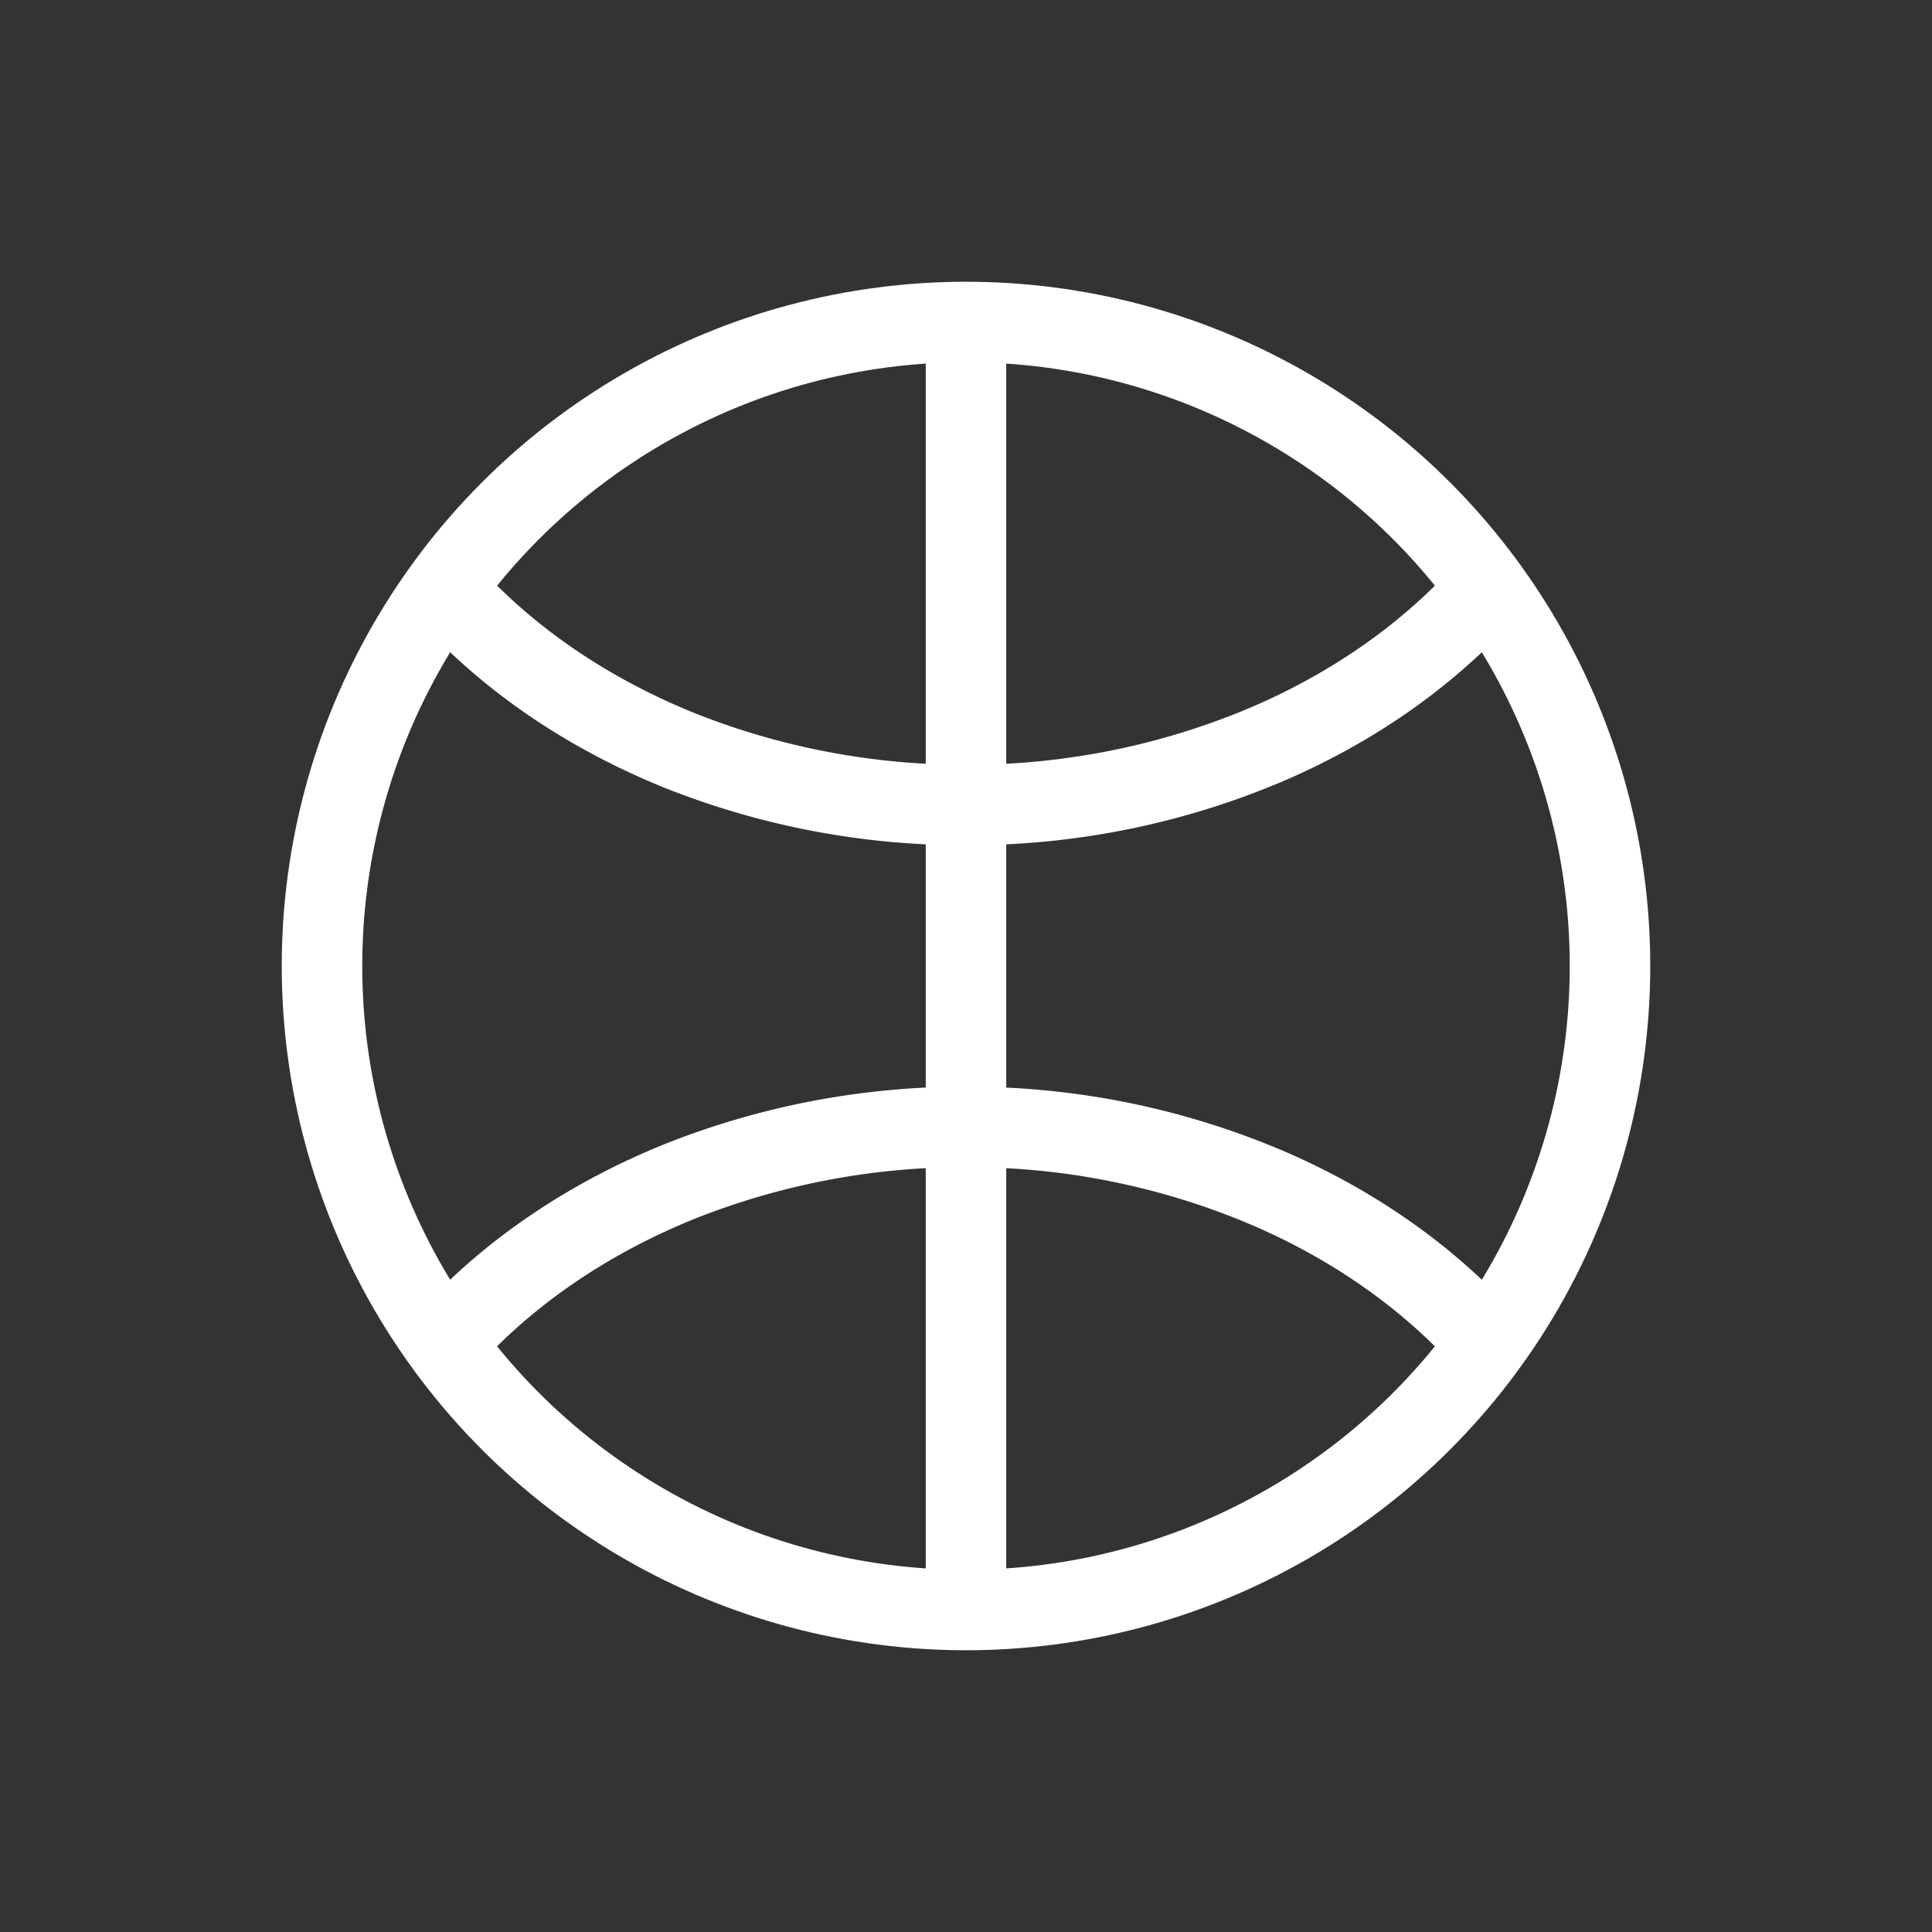 <svg xmlns="http://www.w3.org/2000/svg" width="128" height="128" viewBox="0 0 24 24"><rect x="0" y="0" width="24" height="24" fill="#333333" stroke="none"/><g fill="none" stroke="#ffffff"><circle cx="12" cy="12" r="8"/><path d="M18.572 7.206c-.724.848-1.685 1.543-2.805 2.028a9.49 9.49 0 0 1-3.634.765a9.564 9.564 0 0 1-3.664-.666C7.33 8.877 6.34 8.209 5.583 7.38m12.989 9.414c-.724-.848-1.685-1.543-2.805-2.028A9.49 9.49 0 0 0 12.133 14a9.565 9.565 0 0 0-3.664.666c-1.139.456-2.128 1.124-2.886 1.952M12 4v16"/></g></svg>
